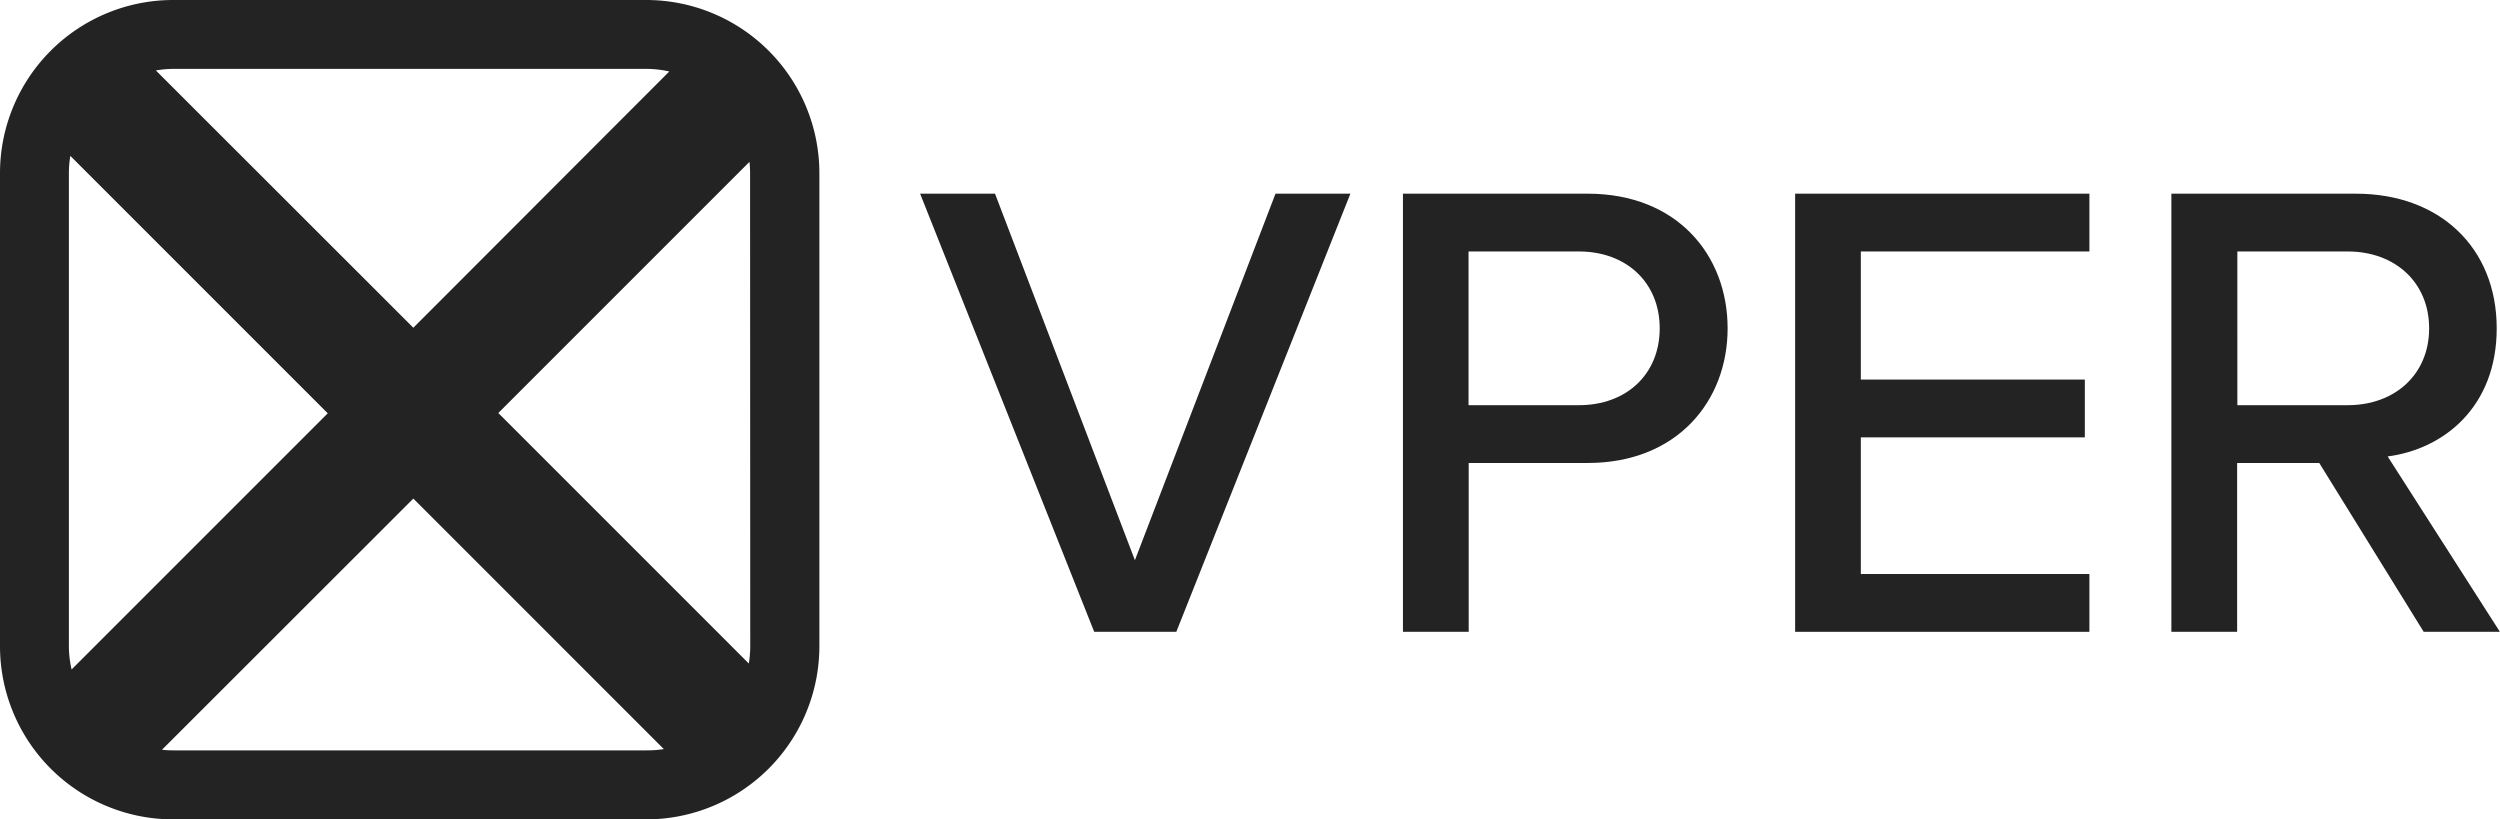 <svg id="Layer_1" data-name="Layer 1" xmlns="http://www.w3.org/2000/svg" viewBox="0 0 798.41 261.68"><defs><style>.cls-1{fill:#232323;}</style></defs><path class="cls-1" d="M206.43,0H55.25A55.32,55.32,0,0,0,0,55.25V206.43a55.32,55.32,0,0,0,55.25,55.25H206.43a55.32,55.32,0,0,0,55.25-55.25V55.25A55.32,55.32,0,0,0,206.43,0ZM55.25,22H206.43a33.38,33.38,0,0,1,7.32.83L132,104.67,49.78,22.5A34,34,0,0,1,55.25,22ZM22,206.43V55.25a34,34,0,0,1,.46-5.47L104.67,132l-81.8,81.8A33.38,33.38,0,0,1,22,206.43Zm184.39,33.21H55.25a34.13,34.13,0,0,1-3.52-.19L132,159.23l80,80A34,34,0,0,1,206.43,239.64Zm33.21-33.21a34,34,0,0,1-.46,5.47l-80-80,80.22-80.22a34.13,34.13,0,0,1,.19,3.52Z"/><polygon class="cls-1" points="362.45 178.91 317.77 61.85 293.85 61.85 349.45 201.78 375.67 201.78 431.27 61.85 407.35 61.85 362.45 178.91"/><path class="cls-1" d="M507,61.85H448.05V201.78h21V147.86h38c28.53,0,44.69-19.72,44.69-43S535.74,61.85,507,61.85Zm-2.72,67.55H469V80.31h35.25c15.1,0,25.8,9.86,25.8,24.55S519.38,129.4,504.28,129.4Z"/><polygon class="cls-1" points="573.3 201.78 667.28 201.78 667.28 183.32 594.28 183.32 594.28 139.68 665.82 139.68 665.82 121.22 594.28 121.22 594.28 80.31 667.28 80.31 667.28 61.85 573.3 61.85 573.3 201.78"/><path class="cls-1" d="M762.53,145.77c17.84-2.31,34.83-15.74,34.83-40.91,0-25.81-18.25-43-44.9-43h-59V201.78h21V147.86h26.23l33.35,53.92h24.34Zm-48-16.37V80.31h35.25c15.1,0,26,9.86,26,24.55s-10.91,24.54-26,24.54Z"/></svg>